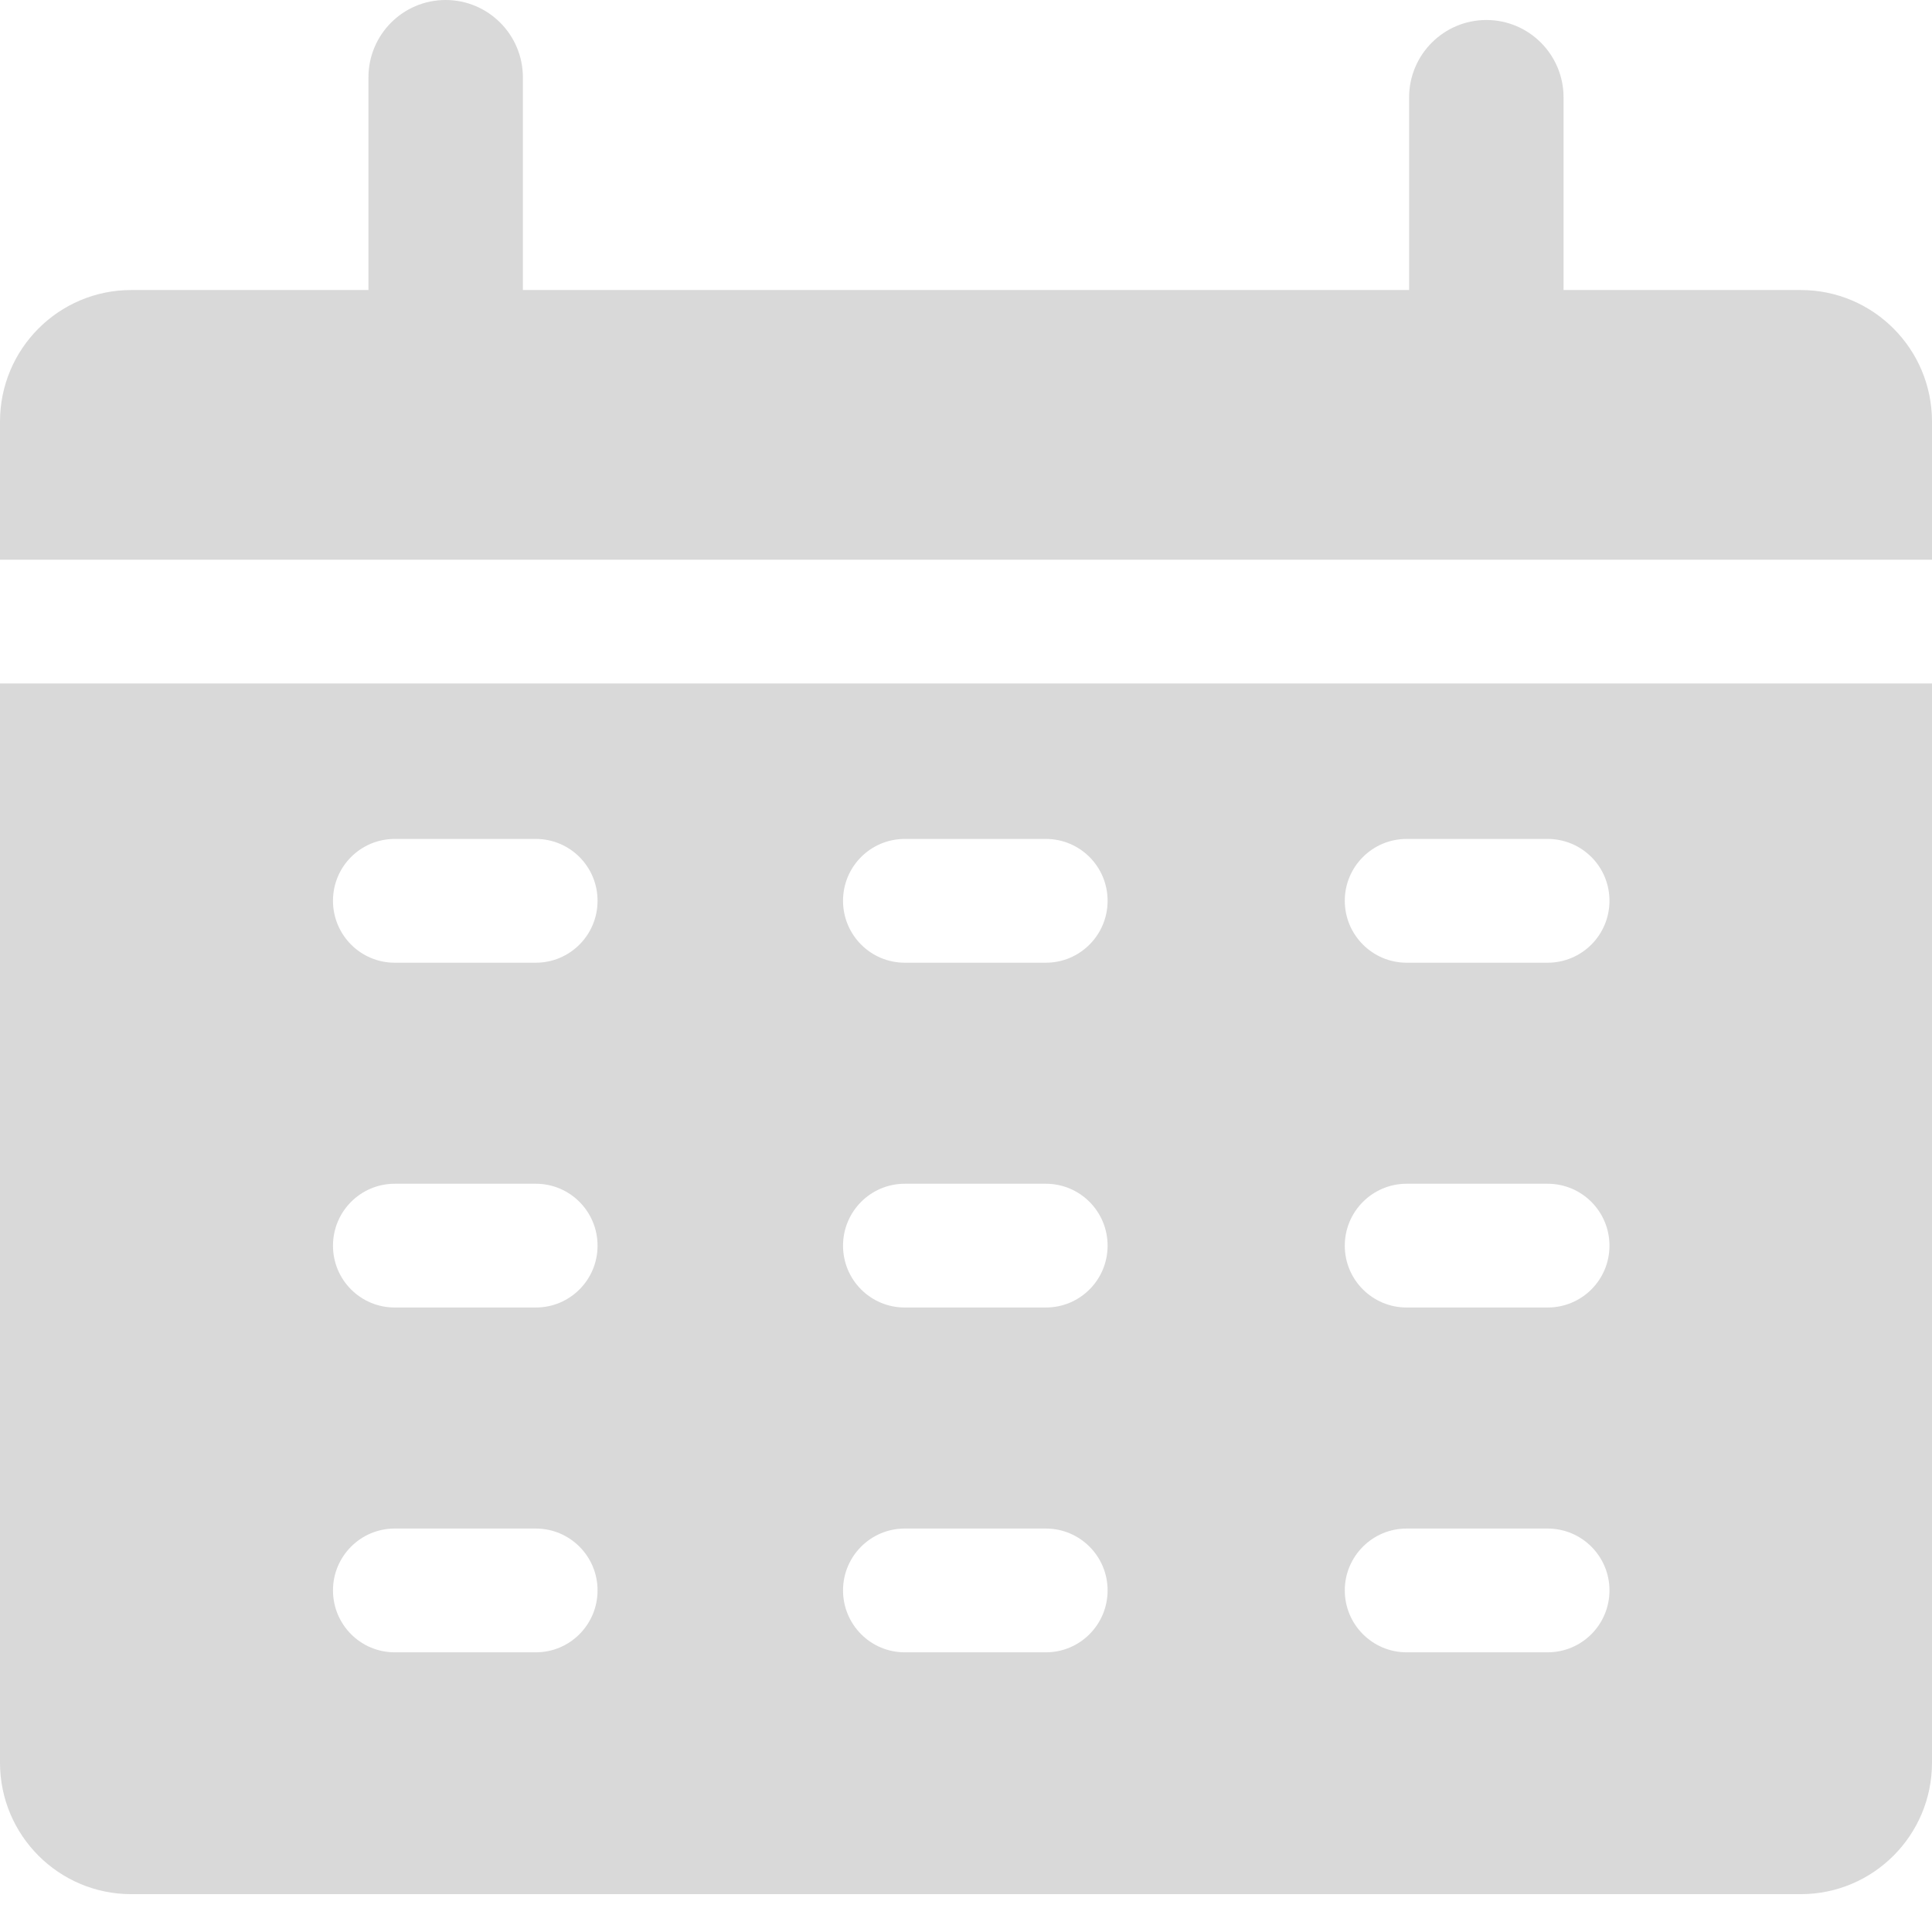 <svg width="17" height="17" viewBox="0 0 17 17" fill="none" xmlns="http://www.w3.org/2000/svg">
<path d="M15.845 2.552H13.758V0.857C13.758 0.481 13.454 0.176 13.079 0.176C12.704 0.176 12.399 0.481 12.399 0.857V2.552H4.601V0.681C4.601 0.305 4.296 0 3.921 0C3.546 0 3.242 0.305 3.242 0.681V2.552H1.155C0.517 2.552 0 3.07 0 3.71V4.925H17V3.71C17 3.07 16.483 2.552 15.845 2.552Z" fill="#D9D9D9"/>
<path d="M0 6.014V15.51C0 16.149 0.517 16.667 1.155 16.667H15.845C16.483 16.667 17 16.149 17 15.51V6.014H0ZM4.715 14.539H3.473C3.173 14.539 2.93 14.295 2.93 13.994C2.93 13.694 3.173 13.45 3.473 13.45H4.715C5.015 13.45 5.258 13.694 5.258 13.994C5.258 14.295 5.015 14.539 4.715 14.539ZM4.715 11.505H3.473C3.173 11.505 2.93 11.262 2.93 10.961C2.93 10.66 3.173 10.416 3.473 10.416H4.715C5.015 10.416 5.258 10.66 5.258 10.961C5.258 11.262 5.015 11.505 4.715 11.505ZM4.715 8.471H3.473C3.173 8.471 2.93 8.227 2.93 7.926C2.93 7.625 3.173 7.382 3.473 7.382H4.715C5.015 7.382 5.258 7.625 5.258 7.926C5.258 8.227 5.015 8.471 4.715 8.471ZM9.203 14.539H7.961C7.661 14.539 7.418 14.295 7.418 13.994C7.418 13.694 7.661 13.45 7.961 13.45H9.203C9.503 13.45 9.746 13.694 9.746 13.994C9.746 14.295 9.503 14.539 9.203 14.539ZM9.203 11.505H7.961C7.661 11.505 7.418 11.262 7.418 10.961C7.418 10.66 7.661 10.416 7.961 10.416H9.203C9.503 10.416 9.746 10.66 9.746 10.961C9.746 11.262 9.503 11.505 9.203 11.505ZM9.203 8.471H7.961C7.661 8.471 7.418 8.227 7.418 7.926C7.418 7.625 7.661 7.382 7.961 7.382H9.203C9.503 7.382 9.746 7.625 9.746 7.926C9.746 8.227 9.503 8.471 9.203 8.471ZM13.618 14.539H12.377C12.077 14.539 11.833 14.295 11.833 13.994C11.833 13.694 12.077 13.45 12.377 13.45H13.618C13.919 13.45 14.162 13.694 14.162 13.994C14.162 14.295 13.919 14.539 13.618 14.539ZM13.618 11.505H12.377C12.077 11.505 11.833 11.262 11.833 10.961C11.833 10.66 12.077 10.416 12.377 10.416H13.618C13.919 10.416 14.162 10.66 14.162 10.961C14.162 11.262 13.919 11.505 13.618 11.505ZM13.618 8.471H12.377C12.077 8.471 11.833 8.227 11.833 7.926C11.833 7.625 12.077 7.382 12.377 7.382H13.618C13.919 7.382 14.162 7.625 14.162 7.926C14.162 8.227 13.919 8.471 13.618 8.471Z" fill="#D9D9D9"/>
</svg>

